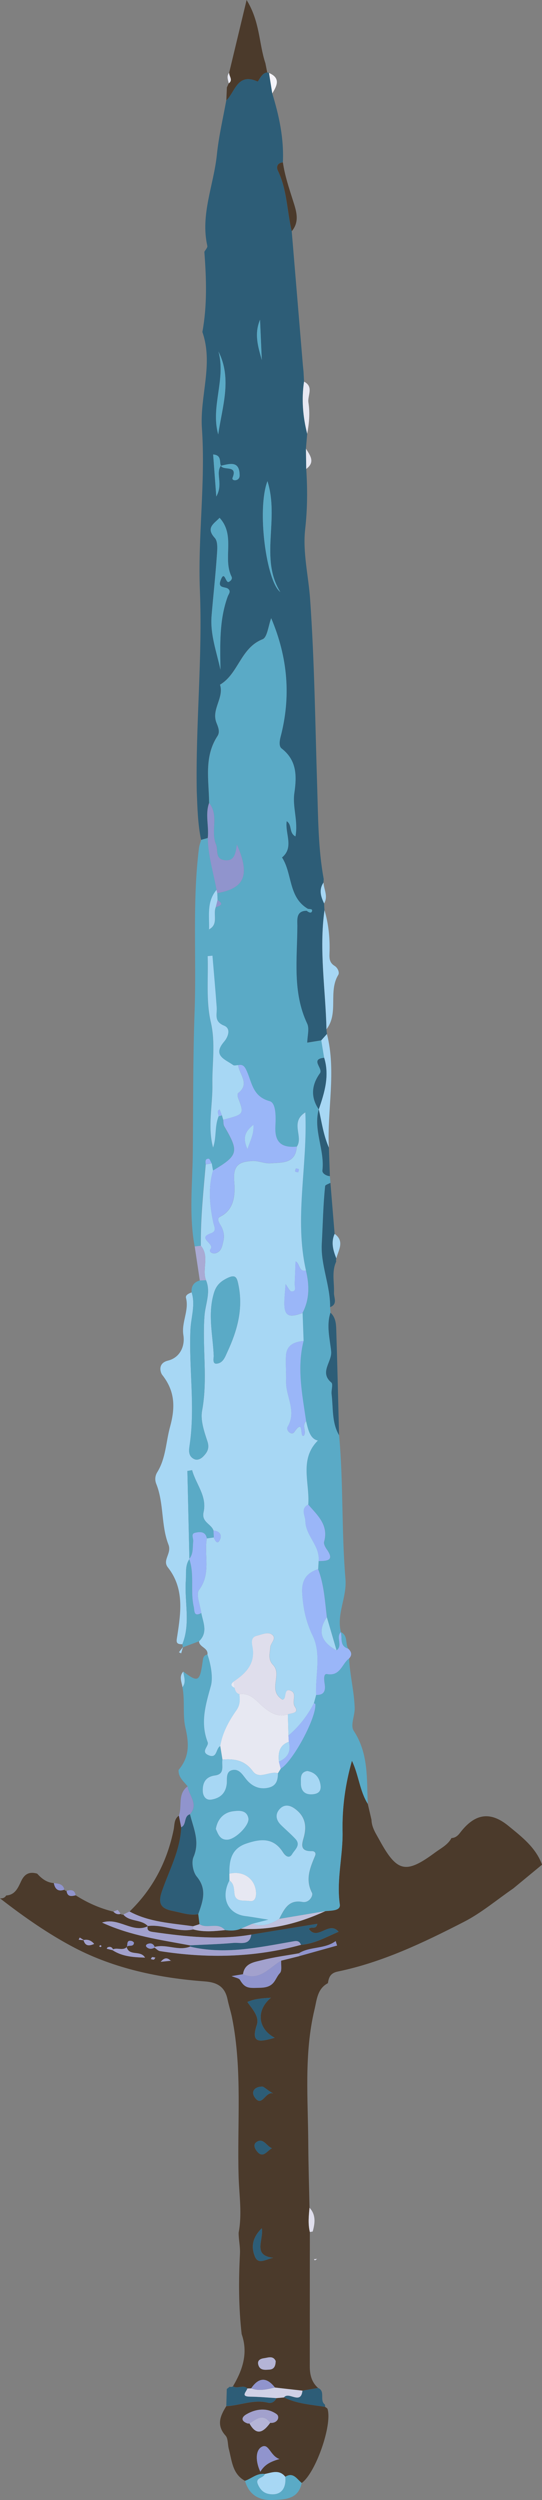 <?xml version="1.0" encoding="UTF-8"?>
<svg id="Layer_1" data-name="Layer 1" xmlns="http://www.w3.org/2000/svg" viewBox="0 0 177.43 816.98">
  <rect x="0" y="0" width="177.43" height="816.98" fill="#808080" stroke="none"/>
  <defs>
    <style>
      .cls-1 {
        fill: #4b3a2b;
      }

      .cls-1, .cls-2, .cls-3, .cls-4, .cls-5, .cls-6, .cls-7, .cls-8, .cls-9, .cls-10, .cls-11, .cls-12, .cls-13, .cls-14 {
        stroke-width: 0px;
      }

      .cls-2 {
        fill: #9ab6f8;
      }

      .cls-3 {
        fill: #b4b4d6;
      }

      .cls-4 {
        fill: #c0c1dd;
      }

      .cls-5 {
        fill: #a7d7f4;
      }

      .cls-6 {
        fill: #9094cd;
      }

      .cls-7 {
        fill: #a2a1cd;
      }

      .cls-8 {
        fill: #5aaac6;
      }

      .cls-9 {
        fill: #e7e8f2;
      }

      .cls-10 {
        fill: #dfdeec;
      }

      .cls-11 {
        fill: #a9aad4;
      }

      .cls-12 {
        fill: #d0d1e6;
      }

      .cls-13 {
        fill: #2d5d77;
      }

      .cls-14 {
        fill: #f5f4f9;
      }
    </style>
  </defs>
  <path class="cls-1" d="M86.87,20.6c.2,1.03.41,2.05.61,3.08-1.96.13-2.83,3.12-3.2,2.95-6.58-2.96-7.28,3.42-10.19,6.2.06-1.42.12-2.83.18-4.25.2-.44.4-.88.6-1.33,1.5-1.1.08-2.33.15-3.49,1.83-7.6,3.65-15.2,5.71-23.76,4.39,7.09,4.01,14.2,6.13,20.6Z"/>
  <path class="cls-9" d="M75.03,23.76c-.07,1.16,1.35,2.39-.15,3.49-.24-1.18-.8-2.37.15-3.49Z"/>
  <path class="cls-13" d="M74.09,32.82c2.91-2.78,3.61-9.16,10.19-6.2.38.17,1.25-2.81,3.2-2.95.2.03.39.09.57.17.36,2.23.71,4.45,1.07,6.68,2.27,7.35,3.86,14.8,3.48,22.55-1.83.16-2.25,1.45-1.62,2.75,3.02,6.25,2.94,13.19,4.52,19.75,1.21,14.55,2.42,29.1,3.64,43.65.07.74.15,1.48.22,2.22.06,1.09.11,2.17.17,3.26-.87,5.76-.39,11.43,1.03,17.05-.14,1.62-.27,3.24-.41,4.87.03,2.21.07,4.41.1,6.62.43,6.57.4,13.07-.35,19.69-.85,7.58,1.08,15.24,1.62,22.87,1.44,20.5,1.67,41.01,2.32,61.53.32,9.99.31,20.04,2.13,29.93-.02.38-.04.77-.07,1.15-1.57,2.32-.89,4.57.19,6.81.04.74.08,1.48.12,2.21-1.82,13.01.36,25.94.65,38.91.05.52.1,1.04.16,1.55-.62.69-1.23,1.38-1.85,2.07l-4.62.75c.03-2.22.76-4.58-.02-6.22-4.88-10.33-3.24-21.24-3.22-31.99,0-1.96-.49-4.88,3.07-4.9.55.46,1.44.96,1.71.22.36-.95-.8-.66-1.34-.86-6.45-3.76-5.03-11.5-8.46-16.78,4.01-3.32.94-7.8,1.54-11.86,1.91,1.28.65,3.77,2.86,4.98.94-5-1.03-9.59-.36-14.16.81-5.55.87-10.69-4.19-14.59-.87-.67-.68-2.41-.32-3.76,3.43-13.08,2.42-25.88-3.06-38.78-.93,2.43-1.26,6.27-2.83,6.88-7.19,2.81-7.88,11.29-13.92,14.84,1.39,4.29-2.9,8.03-1.17,12.43.51,1.3,1.27,2.94.35,4.34-4.51,6.86-2.8,14.46-2.75,21.87-1.35,3.77,0,7.65-.44,11.46-.73.2-1.45.4-2.18.61-1.08-5.22-1.2-10.53-1.41-15.83-.4-21.86,1.91-43.66,1.03-65.56-.71-17.68,1.88-35.39.66-53.1-.72-10.52,3.82-20.97.15-31.46,1.61-8.7,1.31-17.44.65-26.19.34-.65,1.09-1.39.97-1.93-2.32-10.29,2.12-19.92,3.13-29.86.6-5.88,2-11.81,3.07-17.71ZM72.29,152.21c-.5-1.3.3-3.46-2.52-3.7.32,4.32.62,8.32,1.03,13.74,2.37-4.25-.35-7.37,1.5-10.07.8,1.76,5.61-.42,3.83,3.93-.24.59.39.91.99.81.85-.13,1.32-.76,1.32-1.53,0-4.96-3.21-3.84-6.16-3.19ZM71.88,169.21c-1.8,1.92-4.63,3.23-1.56,6.59,1.1,1.21.79,3.98.65,6.01-.45,6.48-1.17,12.93-1.71,19.4-.51,6.11,1.63,11.78,2.9,17.65-.1-8.13-.45-16.17,2.37-23.92.3-.83,1.16-1.65.18-2.5-.93-.81-3.46-.07-2.55-2.65,1.36-3.85,1.66.94,2.75.36.82-.43,1.19-1.07.87-1.73-2.96-6.07,1.4-13.43-3.91-19.21ZM87.55,157.23c-3.56,9.42-.29,32.9,4.21,36.23-6.83-11.03-.23-23.66-4.21-36.23ZM71.44,141.98c1.28-9.04,4.62-18.11.07-27.13,2.52,9.06-2.65,18.06-.07,27.13ZM85.13,104.48c-1.99,4.68-.63,8.9.57,13.14-.19-4.38-.38-8.76-.57-13.14Z"/>
  <path class="cls-1" d="M78.12,729.61c1.17-6.05.19-12.14,0-18.18-.53-17.34,1.28-34.8-2.14-52.01-.4-2.02-1.06-3.98-1.48-6-.85-4.12-3.27-5.62-7.5-5.93-14.83-1.08-29.56-4.2-42.55-10.97-8.46-4.41-16.7-10.15-24.45-16.18.84.08,1.56-.15,2.03-.93,2.98-.17,3.92-2.63,4.92-4.73,1.15-2.44,2.79-3.1,5.21-2.41,1.48,1.62,3.14,2.94,5.45,3.09.39,1.94,1.39,2.91,3.46,2.16.17.26.41.39.73.38.25,2.01,1.58,1.8,2.97,1.45,3.83,2.45,7.92,4.27,12.35,5.34.67.71,1.45,1.04,2.42.71.22.27.49.35.82.23,2.11,2.5,5.91,1.45,8.08,3.82-5.08,2.44-9.58-3.03-15.02-1.18,9.38,4.31,19.11,5.64,28.72,7.43l.08.42c-3.85,1.51-7.73-.93-11.59.09-.4-1.04-1.18-1.32-2.17-1.01-.55.17-.94.64-.4,1.12.75.66,1.66.63,2.53.14.59.39,1.14,1.03,1.78,1.13,15.53,2.42,30.94,2.13,46.18-2.05,4.44-.35,8.19-2.52,12.28-4.27-3.13-3.75-6.82,3.12-9.71-.92.74-.99,2.38.43,2.75-1.68-7.34,1.2-14.46,2.36-21.58,3.52-10.73,1.85-21.39.68-32.03-.83-1.09-.15-2.29-.32-1.9-1.96,5.04-.67,9.82,2.22,14.9,1.1,3.45.94,6.93.59,10.41.23,1.76.2,3.51.24,5.19-.47,9.75.66,18.87-1.72,27.66-5.73,1.88-.2,5.03-.03,4.72-2.18-1.15-8.05,1.06-15.88.9-23.82-.16-7.85.91-15.52,3.07-23.13,2.23,4.64,2.51,9.8,5.19,14.09.4,1.73.81,3.46,1.21,5.18.06,2.54,1.48,4.56,2.62,6.65,5.76,10.52,8.6,11.15,18.21,4.05,1.91-1.41,4.16-2.49,5.36-4.73,1.24-.03,2.1-.79,2.77-1.67,4.55-5.97,9.54-7.48,15.87-2.3,4.44,3.63,8.93,7.05,11.01,12.67-3.14,2.59-6.28,5.19-9.43,7.78-5.38,3.69-10.44,8-16.2,10.94-13.19,6.76-26.6,13.18-41.26,16.21-2.42.5-2.92,1.89-3.22,3.8-3.48,1.82-3.63,5.46-4.38,8.59-3.47,14.52-2.12,29.29-2.04,44,.04,6.93.26,13.86.4,20.78-.25,2.65-.53,5.3.11,7.94,0,14.64-.02,29.27-.02,43.91,0,2.69.58,5.19,2.73,7.06-1.71.29-3.42.58-5.12.87-3-.34-6-.68-9.01-1.02-2.71-3.47-5.32-3.38-7.79.27l-1.23.03c-1.41-1.34-3.26.3-4.73-.7,3.16-5.32,5.04-10.84,2.85-17.05-1-8.72-1.01-17.49-.56-26.21.13-2.43-.44-4.62-.43-6.93ZM55.92,640.77c-1.01-1.01-2-1.25-3.31.32,1.35-.14,2.34-.24,3.34-.35.11.06.22.13.34.19l-.36-.16ZM27.36,634.04c.58,2.03,1.9,1.88,3.47,1.2-.94-1.11-2.06-1.56-3.43-1.27-.43-.27-.86-.53-1.29-.8l-.35.7c.54.06,1.07.12,1.61.18ZM36.88,637.3c3.2,2.07,6.78,2.29,10.61,2.41-1.5-2.55-5.21-.34-6.03-3.48.6-.84,2.23.17,2.4-1.34.02-.18-.45-.55-.74-.62-1.85-.42-1.23,1.2-1.61,1.99-1.33,1.27-3.06.1-4.5.73-.4-.75-1-.96-1.77-.63-.13.06-.19.3-.28.46.64.16,1.28.32,1.93.48ZM98.1,639.19c4.08-1.14,8.16-2.27,12.24-3.41l-.46-1.46c-3.65,2.68-8.29,1.67-12.04,3.98-4.04.73-8.14,1.24-12.1,2.26-2.54.65-5.7.97-6.19,4.59l-3.73.61c1.25.54,2.4.66,2.74,1.25,1.71,2.96,3.13,2.66,6.76,2.56,4.76-.14,4.59-3.02,6.3-4.78.75-.77.31-2.68.42-4.08,2.02-.5,4.03-1,6.05-1.5ZM89.93,665.92c-5.61-3-6.14-9.01-1.24-13.09-2.68.16-5.24.29-7.71,1.38,1.62,2.35,4.01,4.72,3.08,7.52-2.14,6.45,1.38,5.39,5.86,4.19ZM85.72,728.14c-3.21,3.14-3.47,6.18-2.34,9.11,1.15,2.99,3.55,1.04,6.03.57-6.82-.82-3.07-5.66-3.7-9.68ZM90.25,771.54c-.85-1.84-2.46-1.1-3.8-.92-1.1.15-2.29.62-1.9,2.12.51,1.94,2.18,1.7,3.63,1.61,1.66-.1,2.04-1.32,2.07-2.81ZM89.39,684.08c-1.38-.71-3.04-2.19-3.43-2.2-2.64-.08-4.16,1.77-2.21,3.96,2.16,2.42,3.18-2.43,5.64-1.75ZM89.03,702.01c-1.83-.66-2.79-3.59-5.1-1.99-1.03.72-.65,1.9.11,2.89,2.05,2.68,3.37-.1,4.99-.9ZM50.86,639.73c-.37-.07-.72-.21-1.03-.15-.19.04-.31.4-.47.62.33.07.68.22.99.17.19-.03.33-.39.51-.63ZM32.83,635.62c-.12.13-.25.25-.37.38.15.1.3.28.43.27.13-.01.25-.23.37-.35-.15-.1-.29-.2-.44-.29Z"/>
  <path class="cls-13" d="M76.26,779.81c1.46,1,3.32-.64,4.73.7-.32,1.09-2.34,2.64.88,2.68,2.88.03,5.75.3,8.63.47-.5,1.21-1.62,1.8-2.69,1.52-4.73-1.21-9.15.9-13.73,1.1.05-1.86.11-3.73.16-5.59.32-.25.63-.5.95-.75.38.13.74.08,1.08-.14Z"/>
  <path class="cls-13" d="M99.02,781.23c1.71-.29,3.42-.58,5.13-.87,2.5,1.07.32,4.07,2.21,5.4.05.26.08.51.07.78-4.56-.72-9.22-1-13.46-3.09,1.52-2.11,5.52,2.6,6.05-2.21Z"/>
  <path class="cls-10" d="M101.43,729.39c-.64-2.64-.36-5.29-.11-7.94,2.17,2.34,1.8,5.03,1.05,7.77-.31.05-.62.11-.94.17Z"/>
  <path class="cls-10" d="M102.75,738.26c.36-.03.71-.07,1.07-.11-.24.18-.48.37-.74.51-.03.01-.21-.26-.33-.41Z"/>
  <path class="cls-1" d="M92.96,783.44c4.24,2.09,8.9,2.38,13.46,3.09.28.23.72.41.81.7,1.61,5.21-3.93,20.97-8.47,24.17-1.58-1.23-2.71-3.66-5.37-2.03-1.94-2.45-4.36-1.4-6.71-.91-2.54-.35-4.32,1.5-6.48,2.24-4.24-2.32-4.28-6.76-5.36-10.67-.31-1.4-.17-3.2-1.01-4.12-3.08-3.42-1.71-6.46.24-9.61,4.58-.21,9-2.32,13.73-1.11,1.06.27,2.18-.32,2.69-1.52.82-.07,1.65-.15,2.47-.22ZM88.45,791.75c2.43.2,3.3-2,2.06-2.88-3.01-2.13-6.68-1.79-9.89.1-1.79,1.05-1.62,2.31.48,2.98.17.05.37,0,.55-.02,2.38,4.28,4.61,2.8,6.79-.19ZM85.22,807.73c1.37-2.27,3.2-3.28,6.27-4.16-3.07-1.01-3.47-5.35-5.88-3.95-2.01,1.17-1.97,4.77-.39,8.11Z"/>
  <path class="cls-8" d="M80.21,810.69c2.16-.74,3.94-2.59,6.48-2.24-.37,1.39-3.17,1.16-2.31,3.26.64,1.57,1.68,2.9,3.56,3.25,3.74.7,5.83-1.44,5.46-5.6,2.66-1.63,3.79.8,5.37,2.03-1.1,5.36-5.41,5.4-9.49,5.57-4.52.19-7.77-1.69-9.08-6.27Z"/>
  <path class="cls-1" d="M95.51,75.57c-1.58-6.56-1.5-13.49-4.52-19.75-.63-1.3-.21-2.59,1.62-2.75.61,4.28,1.99,8.33,3.29,12.44,1.03,3.25,2.34,6.82-.39,10.05Z"/>
  <path class="cls-14" d="M89.13,30.52c-.36-2.23-.71-4.45-1.07-6.68,3.86,1.66,2.64,4.14,1.07,6.68Z"/>
  <path class="cls-8" d="M63.73,407.32c-1.91-10.21-.71-20.49-.61-30.74.16-15.28.02-30.58.58-45.85.66-17.88-.79-35.81,1.44-53.64.11-.89.47-1.75.71-2.62.72-.2,1.45-.4,2.18-.61.12,5.79,1.85,11.31,2.88,16.94-3.29,3.85-2.33,8.5-2.45,12.95-.06.14-.13.27-.19.41.05-.14.11-.29.16-.43,3.22-1.67,1.23-4.92,2.23-7.27,1.46-.47,2.77-.97.57-2.33-.03-.76-.05-1.52-.08-2.28,8.88-1.54,10.85-5.8,6.41-15.88-.45,2.95-.78,5.45-3.85,5.14-3.44-.34-2.2-3.34-2.99-5.19-1.85-4.33,1.08-9.44-2.25-13.52-.06-7.41-1.76-15.01,2.75-21.87.92-1.4.16-3.04-.35-4.34-1.73-4.4,2.55-8.14,1.17-12.43,6.04-3.55,6.73-12.04,13.92-14.84,1.58-.62,1.9-4.45,2.83-6.88,5.47,12.9,6.49,25.7,3.06,38.78-.36,1.36-.55,3.09.32,3.76,5.06,3.9,5,9.04,4.19,14.59-.67,4.57,1.31,9.16.36,14.16-2.22-1.22-.96-3.7-2.86-4.98-.61,4.07,2.47,8.55-1.54,11.86,3.44,5.28,2.02,13.01,8.46,16.78-.12.21-.25.42-.37.63-3.56.02-3.07,2.94-3.07,4.9-.02,10.75-1.66,21.66,3.22,31.99.78,1.65.05,4.01.02,6.22,1.67-.27,3.14-.51,4.62-.75.31,1.9.63,3.79.94,5.69-4.78.46-.24,3.48-1.39,5.06-2.74,3.79-3.12,7.78-.39,11.81v-.07c-1.89,6.79,1.99,13.26,1.19,20.03-.11.93,1.21,1.77,2.44,1.87.06.73.13,1.46.19,2.18-.6.35-1.68.65-1.73,1.06-.66,6.26-.75,12.58-1.1,18.86-.38,6.91,2.81,13.64,2.73,20.69.04.6.07,1.21.11,1.81-1.38,4.21-.19,8.55.23,12.63.35,3.43-3.96,6.82.06,10.2.64.53-.06,2.52.09,3.8.55,4.52,0,9.24,2.44,13.42,1.43,15.63.76,31.35,2.08,46.95.51,6.07-3,11.45-1.48,17.38-1.78,1.68.74,4.38-1.42,5.97-1.06-3.62-2.12-7.24-3.18-10.86-.64-5.28-.9-10.64-2.86-15.68.05-.88.1-1.75.15-2.63,2.59-.1,5.4,0,2.69-3.86-.49-.7-1.06-1.76-.87-2.45,1.56-5.52-2.2-8.68-5.21-12.19.53-6.99-3.05-14.77,3.14-20.91-2.57-.58-3.17-3.49-3.85-6.35-1.27-8.7-3.05-17.38-.83-26.19-.11-3.05-.22-6.1-.33-9.16,2.36-4.47,2.28-9.13,1.12-13.88-3.9-17.04.57-34.21-.22-51.67-5.15,3.24-.52,7.91-2.79,11.21-4.78.44-7.26-1.2-7.01-6.55.14-2.86.32-7.69-1.88-8.3-5.54-1.52-5.77-5.96-7.45-9.76-.55-1.25-1.12-2.42-2.83-2.02-.56.01-1.29.27-1.66,0-2.61-1.89-6.93-3.06-2.95-7.7,1.17-1.37,2.4-4.22-.05-5.2-3.4-1.37-2.24-3.71-2.4-5.97-.4-5.64-.92-11.26-1.39-16.89-.52.05-1.05.1-1.57.15.24,7.19-.59,14.63,1.02,21.5,1.62,6.94.41,13.61.53,20.35.13,6.88-1.65,13.79.22,20.7,1.18-3.35.46-6.95,1.82-10.21.36-.11.72-.21,1.08-.32.14.47.28.94.41,1.42.11.73,0,1.59.35,2.18,4.9,8.33,4.62,9.5-3.7,14.45-.14-.78-.28-1.56-.41-2.34-.33-.54-.64-1.52-.99-1.53-1.25-.04-1.05,1-.98,1.84-.76,8.85-1.7,17.7-1.6,26.6-.67.08-1.33.15-2,.23Z"/>
  <path class="cls-8" d="M71.88,169.21c5.31,5.78.95,13.14,3.91,19.21.32.66-.06,1.29-.87,1.73-1.09.58-1.39-4.21-2.75-.36-.91,2.57,1.62,1.83,2.55,2.65.98.86.12,1.67-.18,2.5-2.82,7.75-2.47,15.79-2.37,23.92-1.26-5.87-3.41-11.54-2.9-17.65.54-6.47,1.26-12.93,1.71-19.4.14-2.03.45-4.8-.65-6.01-3.07-3.36-.25-4.67,1.56-6.59Z"/>
  <path class="cls-6" d="M68.46,262.4c3.33,4.08.4,9.19,2.25,13.52.79,1.85-.45,4.85,2.99,5.19,3.07.3,3.4-2.2,3.85-5.14,4.44,10.08,2.47,14.34-6.41,15.88-.11-.34-.19-.69-.24-1.04-1.04-5.63-2.77-11.15-2.88-16.94.45-3.81-.91-7.69.44-11.46Z"/>
  <path class="cls-5" d="M106.23,297.43c1.28,4.33,1.76,8.79,1.66,13.27-.04,1.95-.36,3.71,1.64,4.93,1.05.64,1.68,2.18,1.21,2.94-3.37,5.51.24,12.48-3.86,17.77-.29-12.97-2.47-25.91-.65-38.91Z"/>
  <path class="cls-8" d="M87.55,157.23c3.98,12.57-2.62,25.2,4.21,36.23-4.5-3.32-7.76-26.81-4.21-36.23Z"/>
  <path class="cls-5" d="M107.03,337.9c3.14,12.33,0,24.77.63,37.15-1.76-4.02-2.38-8.35-3.31-12.59,0,0-.01.07-.01.07,1.9-5.49,3.57-10.99,1.77-16.87-.31-1.9-.63-3.79-.94-5.69.62-.69,1.23-1.38,1.85-2.07Z"/>
  <path class="cls-8" d="M71.44,141.98c-2.57-9.07,2.59-18.07.07-27.13,4.55,9.02,1.21,18.09-.07,27.13Z"/>
  <path class="cls-9" d="M99.53,124.71c3.3,1.69,1.07,4.56,1.44,6.86.54,3.41.23,6.81-.41,10.19-1.42-5.62-1.89-11.29-1.03-17.05Z"/>
  <path class="cls-8" d="M72.31,152.18c-1.85,2.7.86,5.82-1.5,10.07-.41-5.42-.71-9.42-1.03-13.74,2.82.23,2.02,2.4,2.52,3.7v-.02Z"/>
  <path class="cls-8" d="M85.13,104.48c.19,4.38.38,8.76.57,13.14-1.2-4.24-2.56-8.46-.57-13.14Z"/>
  <path class="cls-8" d="M72.29,152.21c2.95-.66,6.15-1.78,6.16,3.19,0,.77-.46,1.4-1.32,1.53-.61.09-1.23-.22-.99-.81,1.78-4.35-3.04-2.17-3.83-3.93,0,0-.01.02-.01.02Z"/>
  <path class="cls-9" d="M100.15,146.62c1.37,2.19,3.14,4.36.1,6.62-.03-2.21-.07-4.41-.1-6.62Z"/>
  <path class="cls-5" d="M105.91,288.41c.1,2.27,1.59,4.5.19,6.81-1.08-2.24-1.77-4.5-.19-6.81Z"/>
  <path class="cls-8" d="M100.77,296.98c.54.19,1.69-.09,1.34.86-.28.74-1.17.23-1.71-.22.13-.21.25-.42.37-.63Z"/>
  <path class="cls-8" d="M58.43,578.43c3.59-4.22,3.52-8.51,2.25-13.95-.94-4.01-.1-8.75-.95-13.14,1.28-1.64.47-3.38.27-5.1,4.8,3.62,5.41,3.36,6.31-3.07.17-1.22.19-2.22,1.6-2.51,1.19,3.35,1.85,7.68,1.13,10.25-1.75,6.25-3.52,12.04-1.05,18.41.5,1.3-2.46,3.06.26,4.25,2.91,1.27,2.35-2.25,3.85-2.97.24,1.47.48,2.94.72,4.41-.34,1.96.94,4.72-2.46,5.18-3.02.41-4.06,2.37-3.98,5.08.05,1.66,1.01,3.09,2.79,2.8,2.75-.45,4.65-1.89,5.05-5.08.2-1.61-.47-4.21,2.05-4.61,2.04-.32,3.09,1.5,4.3,3.01,1.81,2.26,4.29,3.51,7.39,2.77,2.54-.6,3.02-2.49,3.02-4.7.3-.49.6-.99.91-1.48,4.03-2.4,11.74-16.73,11.34-21.13,0-.1-.31-.17-.48-.26.25-.91.49-1.82.74-2.73,2.51.1,3.16-1.23,2.82-3.5-.18-1.21-.49-3.53.74-3.31,4.43.78,4.86-3.4,7.23-5.09.25,5.41,1.65,10.67,1.83,16.15.08,2.63-1.53,5.65-.28,7.54,4.87,7.42,4.19,15.68,4.57,23.83-2.68-4.29-2.96-9.45-5.19-14.09-2.17,7.61-3.23,15.27-3.07,23.13.16,7.94-2.05,15.77-.9,23.82.31,2.15-2.84,1.98-4.72,2.18-5.03.84-10.05,1.68-15.07,2.52,1.62-3.08,3.04-6.37,7.59-5.52,2.26.42,3.59-2.12,3.15-2.95-2.32-4.43-.63-8.24,1.02-12.19.37-.89-.22-1.48-1.08-1.46-4.48.13-2.99-2.97-2.51-5.03.89-3.74,0-6.61-3.08-8.85-1.75-1.27-3.58-1.45-5.03.22-1.43,1.65-1.1,3.49.42,5.02,1.58,1.59,3.3,3.03,4.83,4.66,1.87,2.01-.24,3.53-1.06,4.93-.99,1.68-2.28.61-3.03-.58-3.11-4.89-7.39-4.42-12.04-2.83-4.85,1.66-5.57,5.5-5.5,9.84,0,.73,0,1.46.01,2.19-2.96,5.65-.56,10.94,5.24,11.66,2.18.27,4.34.67,7.51,1.17-2.42.62-3.84.98-5.25,1.34-1.26.53-2.52,1.07-3.77,1.6-1.68.71-3.43.67-5.19.47-2.3-2.77-5.83-.25-8.37-1.95-.13-1.08-.27-2.16-.4-3.25,1.48-4.15,3.01-8.1-.49-12.29-1.23-1.48-1.81-4.68-1.06-6.39,2.18-5.05-.03-9.39-1.15-13.97,2.95-3.31-.35-6.09-.77-9.11-1.27-1.62-3.08-2.94-2.98-5.33ZM70.66,597.65c.77,1.79,1.39,3.61,3.76,3.52,2.67-.1,7.34-4.78,6.89-7.02-.57-2.83-3.32-2.47-4.91-2.28-3.11.37-5.18,2.52-5.74,5.77ZM100.62,578.73c-2.5.41-2.09,2.5-2.12,3.96-.05,2.3,1.09,3.85,3.75,3.66,2.07-.15,3.02-1.08,2.64-3.25-.44-2.5-1.87-3.92-4.27-4.37Z"/>
  <path class="cls-13" d="M62.21,636.12s-.08-.42-.08-.42c4.8-.24,9.6-.36,14.38-.79,2.14-.19,5.2,1.01,5.76-2.72,7.12-1.16,14.24-2.32,21.58-3.52-.37,2.11-2.01.69-2.75,1.68,2.9,4.03,6.58-2.83,9.71.92-4.08,1.75-7.83,3.91-12.28,4.27-.67-1.61-1.7-1.28-3.17-1.02-10.98,1.93-21.96,4.28-33.16,1.6Z"/>
  <path class="cls-7" d="M82.27,632.19c-.56,3.73-3.62,2.53-5.76,2.72-4.78.43-9.59.54-14.38.79-9.61-1.79-19.33-3.12-28.72-7.43,5.44-1.86,9.95,3.61,15.02,1.18,0,0-.08-.05-.08-.05-.4,1.64.81,1.81,1.9,1.96,10.64,1.51,21.3,2.69,32.03.83Z"/>
  <path class="cls-7" d="M62.21,636.12c11.2,2.68,22.18.32,33.16-1.6,1.47-.26,2.5-.59,3.17,1.02-15.23,4.18-30.65,4.48-46.17,2.05-.64-.1-1.19-.74-1.78-1.13,0,0,.04-.24.04-.24,3.85-1.03,7.74,1.42,11.59-.09Z"/>
  <path class="cls-6" d="M92.05,640.7c-.1,1.39.33,3.3-.42,4.08-1.71,1.77-1.54,4.65-6.3,4.78-3.63.1-5.05.4-6.76-2.56-.34-.59-1.49-.7-2.74-1.25,1.55-.25,2.64-.43,3.73-.61,5.52,2.33,8.61-2.18,12.5-4.45Z"/>
  <path class="cls-12" d="M92.96,783.44c-.82.07-1.64.15-2.47.22-2.88-.17-5.75-.44-8.63-.47-3.22-.04-1.19-1.59-.88-2.68.41-.01.82-.02,1.23-.03,2.63.98,5.21.3,7.79-.27,3,.34,6.01.68,9.01,1.02-.53,4.81-4.54.1-6.05,2.21Z"/>
  <path class="cls-7" d="M92.05,640.7c-3.89,2.27-6.98,6.77-12.5,4.45.49-3.62,3.65-3.95,6.19-4.59,3.97-1.01,8.06-1.53,12.1-2.25.03.31.12.61.25.9-2.02.5-4.03,1-6.05,1.5Z"/>
  <path class="cls-13" d="M89.93,665.92c-4.49,1.2-8,2.26-5.86-4.19.93-2.8-1.46-5.17-3.08-7.52,2.46-1.09,5.03-1.22,7.71-1.38-4.9,4.07-4.37,10.08,1.24,13.09Z"/>
  <path class="cls-4" d="M78.84,630.26c1.26-.53,2.52-1.07,3.77-1.6,3.24,1.13,6.09.11,8.81-1.61,5.02-.84,10.05-1.68,15.07-2.52-8.78,4.01-17.91,6.38-27.66,5.73Z"/>
  <path class="cls-7" d="M40.35,625.63c.69-.33,1.37-.66,2.06-.99,6.49,3.5,13.72,3.8,20.78,4.82.05.34.06.69.05,1.04-5.07,1.12-9.85-1.77-14.9-1.1,0,0,.08.05.09.05-2.17-2.37-5.97-1.32-8.08-3.82Z"/>
  <path class="cls-13" d="M85.72,728.14c.63,4.02-3.13,8.86,3.7,9.68-2.48.47-4.88,2.42-6.03-.57-1.13-2.93-.87-5.97,2.34-9.11Z"/>
  <path class="cls-3" d="M90.25,771.54c-.04,1.48-.42,2.71-2.07,2.81-1.44.09-3.12.33-3.63-1.61-.39-1.5.8-1.97,1.9-2.12,1.34-.18,2.95-.92,3.8.92Z"/>
  <path class="cls-6" d="M90.01,780.21c-2.58.57-5.16,1.25-7.79.27,2.47-3.65,5.08-3.74,7.79-.27Z"/>
  <path class="cls-6" d="M98.1,639.19c-.13-.29-.22-.58-.25-.9,3.75-2.3,8.39-1.29,12.04-3.98l.46,1.46c-4.08,1.14-8.16,2.27-12.24,3.41Z"/>
  <path class="cls-13" d="M89.39,684.08c-2.46-.67-3.48,4.17-5.64,1.75-1.95-2.19-.43-4.03,2.21-3.96.39.01,2.06,1.49,3.43,2.2Z"/>
  <path class="cls-13" d="M89.03,702.01c-1.62.8-2.94,3.59-4.99.9-.76-.99-1.14-2.17-.11-2.89,2.3-1.6,3.26,1.33,5.1,1.99Z"/>
  <path class="cls-7" d="M41.45,636.24c.83,3.14,4.53.93,6.03,3.48-3.84-.12-7.41-.34-10.61-2.41l.13-.3c1.44-.63,3.17.54,4.5-.73l-.05-.04Z"/>
  <path class="cls-3" d="M63.24,630.5c.01-.35,0-.69-.05-1.04.7-.23,1.39-.46,2.09-.68,2.55,1.7,6.07-.82,8.37,1.95-3.48.37-6.96.71-10.41-.23Z"/>
  <path class="cls-6" d="M17.61,615.36c1.49.19,3.06.23,3.46,2.16-2.08.75-3.07-.22-3.46-2.16Z"/>
  <path class="cls-6" d="M21.79,617.9c1.42-.39,2.67-.42,2.98,1.45-1.4.35-2.73.55-2.98-1.45Z"/>
  <path class="cls-6" d="M50.62,636.22s-.04.25-.04.24c-.87.49-1.78.52-2.53-.14-.54-.48-.16-.95.4-1.12.99-.3,1.77-.02,2.17,1.01Z"/>
  <path class="cls-6" d="M41.5,636.28c.38-.8-.23-2.42,1.61-1.99.29.07.76.44.74.62-.17,1.51-1.8.5-2.4,1.34,0,0,.05.04.05.04Z"/>
  <path class="cls-7" d="M27.4,633.97c1.38-.28,2.49.16,3.43,1.27-1.57.68-2.9.83-3.47-1.2l.04-.07Z"/>
  <path class="cls-7" d="M55.95,640.74c-.99.1-1.99.21-3.34.35,1.31-1.57,2.31-1.33,3.31-.32,0,0,.03-.03.03-.03Z"/>
  <path class="cls-7" d="M38.52,624.13c.34.42.68.85,1.02,1.27-.97.33-1.76,0-2.43-.71.47-.19.94-.38,1.41-.57Z"/>
  <path class="cls-7" d="M27.36,634.04c-.54-.06-1.07-.12-1.61-.18.12-.23.23-.46.35-.7.43.27.86.53,1.29.8,0,0-.04.07-.04.07Z"/>
  <path class="cls-7" d="M50.86,639.73c-.18.24-.32.6-.51.63-.31.06-.66-.1-.99-.17.15-.22.28-.58.47-.62.31-.06.65.08,1.03.15Z"/>
  <path class="cls-7" d="M36.88,637.3c-.64-.16-1.28-.32-1.93-.48.09-.16.15-.4.28-.46.77-.33,1.38-.12,1.77.63,0,0-.13.3-.13.3Z"/>
  <path class="cls-7" d="M55.92,640.77l.36.16c-.11-.06-.22-.13-.34-.19,0,0-.03.03-.03.03Z"/>
  <path class="cls-7" d="M32.83,635.62c.15.1.29.2.44.29-.12.13-.24.34-.37.35-.13.01-.29-.17-.43-.27.12-.13.25-.25.37-.38Z"/>
  <path class="cls-5" d="M93.4,809.37c.37,4.16-1.72,6.3-5.46,5.6-1.87-.35-2.92-1.68-3.56-3.25-.86-2.11,1.94-1.87,2.31-3.26,2.34-.48,4.76-1.54,6.71.91Z"/>
  <path class="cls-7" d="M81.66,791.94c-.19,0-.39.07-.55.02-2.1-.68-2.27-1.93-.48-2.98,3.21-1.89,6.88-2.23,9.89-.1,1.24.87.36,3.08-2.06,2.88-2.35-3.22-4.56-1.16-6.79.18Z"/>
  <path class="cls-6" d="M85.22,807.73c-1.58-3.34-1.62-6.94.39-8.11,2.4-1.4,2.81,2.94,5.88,3.95-3.07.87-4.91,1.89-6.27,4.16Z"/>
  <path class="cls-3" d="M81.66,791.94c2.23-1.35,4.44-3.41,6.79-.18-2.18,2.98-4.41,4.46-6.79.18Z"/>
  <path class="cls-5" d="M72.1,570.6c-1.5.73-.94,4.24-3.85,2.97-2.72-1.19.25-2.95-.26-4.25-2.47-6.37-.7-12.16,1.05-18.41.72-2.57.06-6.9-1.13-10.25.29-2.22-2.68-2.35-2.77-4.32,3-2.85,1.38-6.08.75-9.22-.32-2.57-1.85-6.06-.73-7.55,4.02-5.37,1.59-11.3,2.55-16.85.76-.1,1.52-.21,2.28-.31.31.86,1.01,2.25,1.72,1.23,1.09-1.58.61-3.26-1.82-3.47-.7-2.19-4-2.73-3.25-6.02,1.2-5.25-2.51-9.13-3.75-13.72-.51.09-1.03.17-1.54.26.22,9.6.44,19.19.66,28.79-1.48,2.14-.99,4.57-1.17,6.94-.51,6.96,1.62,14.06-1.14,20.89-2.33.05-1.94-.97-1.65-2.84,1.17-7.68,2.29-15.45-3.1-22.28-1.9-2.41,1.34-4.51.2-7.43-2.46-6.28-1.43-13.45-4-19.86-.49-1.22-.42-2.61.33-3.81,2.83-4.57,2.83-9.89,4.19-14.82,1.77-6.45,1.61-11.71-2.58-17-.52-.66-1.65-3.77,1.92-4.65,3.85-.95,5.62-4.64,5.02-8.33-.68-4.22,1.92-8,.86-12.15-.25-.96.95-1.48,1.85-1.81,1.3,4.11-.21,8.15-.39,12.22-.54,12.42,1.55,24.84-.2,37.25-.25,1.81-.75,3.87,1.34,4.97,1.06.56,2.25,0,3.06-.84,1.33-1.37,2.1-2.68,1.34-4.95-1.06-3.2-2.31-6.85-1.73-9.98,1.92-10.35,0-20.72.79-31.08.28-3.75,2.14-7.67.49-11.56-1.38-3.63,1.24-7.86-1.69-11.26-.1-8.91.84-17.75,1.6-26.6.66-.1,1.31-.2,1.97-.31.14.78.28,1.56.41,2.34-1.61,5.63-1.1,11.3.08,16.89.32,1.53,1.28,2.91-.83,3.63-4.6,1.58,1.47,3.3-.09,5.18-.67.81.66,1.6,1.68,1.31,1.97-.56,2.19-2.41,2.56-4.02.44-1.9,0-3.7-1.05-5.37-.49-.79-1.1-2.01-.13-2.48,5.21-2.52,5-8.06,4.71-11.85-.41-5.42,2.09-6.17,5.85-6.44,2-.14,4.09.92,6.09.76,3.68-.29,8.16.22,8.56-5.42,2.28-3.3-2.36-7.97,2.79-11.21.79,17.46-3.68,34.64.22,51.67-2.43.56-1.94-2.32-3.41-2.98-.1,2.49-.19,4.89-.28,7.3-.04,1,.67,2.56-1.01,2.53-.66-.01-1.3-1.52-1.98-2.4-.14,1.91-.33,3.73-.39,5.56-.16,4.77,1.22,5.65,5.96,3.87.11,3.05.22,6.1.33,9.15-3.05.27-5.57,1.32-5.77,4.84-.15,2.77.12,5.56.04,8.34-.14,4.94,3.57,9.69.51,14.86-.7,1.18,1.29,3,2.18,1.71,3.37-4.87,1.58,2.22,3.15,1.15.87-1.42-.75-3.32.71-4.71.68,2.86,1.28,5.77,3.85,6.35-6.19,6.14-2.62,13.92-3.14,20.9-2.66,1.41-.97,3.6-.94,5.46.08,4.78,4.86,8.02,4.33,13.03-.05.88-.1,1.75-.15,2.63-3.86,1.24-5.48,3.65-5.22,7.91.3,4.92,1.23,9.32,3.46,13.91,2.87,5.93.79,12.81,1.1,19.27-.25.91-.49,1.82-.74,2.73-2.1,4.05-4.83,7.61-8.33,10.56-.07-2.32-.13-4.63-.2-6.95,1.26-.43,3.82-.32,2.34-2.47-1.23-1.79,1.02-4.47-1.59-5.33-2.22-.73-.94,3.18-2.57,2.97-4.87-3.13.12-8.11-3-11.31-1.73-1.78-1.03-3.79-.89-5.81.1-1.41,2.17-2.83.61-4.05-1.37-1.06-3.26-.07-4.88.28-2.05.45-1.88,2.07-1.58,3.58,1.07,5.51-2.1,8.69-6.15,11.42-1.11.88-.89,1.55.33,2.06.17.95.52,1.77,1.55,2.08.16,1.83.32,3.41-.97,5.24-2.47,3.51-4.6,7.34-5.31,11.73ZM69.97,443.24c-.13,1.1-.26,2.45.88,2.38,2.19-.13,2.84-2.24,3.6-3.86,3.18-6.85,5.18-13.88,3.66-21.61-.52-2.64-.88-3.9-3.8-2.44-2.13,1.06-3.51,2.32-4.25,4.75-2.15,7.02-.33,13.97-.08,20.78ZM96.86,381.82c-.08.34-.32.77-.2.99.12.21.62.2.96.28.08-.34.33-.77.2-.98-.12-.21-.62-.2-.96-.29Z"/>
  <path class="cls-8" d="M67.43,418.35c1.65,3.89-.21,7.81-.49,11.56-.78,10.35,1.13,20.73-.79,31.08-.58,3.13.66,6.79,1.73,9.98.76,2.28-.01,3.59-1.34,4.95-.81.83-2,1.4-3.06.84-2.09-1.1-1.59-3.16-1.34-4.97,1.74-12.41-.34-24.83.2-37.25.18-4.07,1.69-8.11.39-12.22-.18-2.03.71-3.32,2.67-3.88.67-.03,1.35-.07,2.02-.1Z"/>
  <path class="cls-8" d="M65.89,527.13c.63,3.15,2.24,6.37-.75,9.22-1.75.65-3.5,1.31-5.26,1.96l-.03-.03c-.03-.33-.09-.65-.16-.98,2.76-6.83.63-13.93,1.14-20.89.17-2.37-.31-4.8,1.17-6.94,0,0-.05-.03-.05-.03,1.77,5.08.28,10.47,1.47,15.6.31,1.33-.09,3.45,2.47,2.09Z"/>
  <path class="cls-11" d="M67.43,418.35c-.67.03-1.35.07-2.02.1-.56-3.71-1.12-7.42-1.67-11.13.67-.08,1.34-.15,2-.23,2.93,3.4.32,7.63,1.69,11.26Z"/>
  <path class="cls-5" d="M60,546.25c.2,1.71,1.01,3.46-.27,5.1-.25-1.71-1.23-3.47.27-5.1Z"/>
  <path class="cls-5" d="M59.88,538.31c-.19.66-.38,1.32-.57,1.98-.25-.12-.5-.23-.74-.35.43-.55.85-1.11,1.28-1.66,0,0,.03.03.03.03Z"/>
  <path class="cls-2" d="M97.15,374.7c-.4,5.65-4.88,5.13-8.56,5.42-2,.16-4.09-.9-6.09-.76-3.76.27-6.26,1.02-5.85,6.44.28,3.79.49,9.33-4.71,11.85-.97.47-.36,1.69.13,2.48,1.04,1.67,1.48,3.47,1.05,5.37-.37,1.61-.59,3.47-2.56,4.02-1.03.29-2.35-.5-1.68-1.31,1.56-1.88-4.51-3.6.09-5.18,2.11-.72,1.15-2.1.83-3.63-1.18-5.6-1.69-11.26-.08-16.89,8.32-4.94,8.6-6.12,3.7-14.45-.35-.59-.25-1.44-.35-2.18,6.92-1.78,6.93-1.81,4.88-7.12-.18-.47-.26-1.36,0-1.56,4.01-3.06.34-6.1.04-9.14,1.71-.39,2.27.77,2.83,2.02,1.69,3.8,1.92,8.25,7.45,9.76,2.2.6,2.02,5.44,1.88,8.3-.26,5.35,2.22,6.99,7.01,6.55ZM81.02,375.54c.96-3.08,2.15-4.93,1.93-7.99-2.72,2.23-3.6,4.17-1.93,7.99Z"/>
  <path class="cls-5" d="M77.98,348.07c.3,3.03,3.97,6.08-.04,9.14-.26.19-.17,1.09,0,1.56,2.05,5.31,2.04,5.35-4.88,7.12-.14-.47-.27-.94-.41-1.41-.26-.65-.51-1.3-.77-1.95-1.1.61-.27,1.5-.31,2.26-1.36,3.26-.64,6.86-1.82,10.21-1.86-6.91-.09-13.82-.22-20.7-.12-6.74,1.09-13.41-.53-20.35-1.6-6.87-.78-14.31-1.02-21.5.52-.05,1.05-.1,1.57-.15.47,5.63.98,11.26,1.39,16.89.16,2.26-1,4.6,2.4,5.97,2.45.99,1.22,3.84.05,5.2-3.98,4.64.33,5.81,2.95,7.7.36.26,1.1,0,1.66,0Z"/>
  <path class="cls-2" d="M103.48,553.86c-.31-6.46,1.77-13.34-1.1-19.27-2.23-4.59-3.15-8.99-3.46-13.91-.26-4.26,1.36-6.67,5.22-7.91,1.95,5.04,2.21,10.4,2.86,15.68-3.35,4.91-1.5,8.3,3.18,10.86,2.16-1.59-.36-4.29,1.42-5.97,0,0-.02,0-.02,0,.54,1.91-.51,4.53,2.39,5.4,1.07.99,1.42,2.04.3,3.23-2.36,1.69-2.8,5.87-7.23,5.09-1.23-.22-.93,2.1-.74,3.31.34,2.27-.31,3.6-2.82,3.5Z"/>
  <path class="cls-2" d="M100.2,464.39c-1.47,1.39.15,3.28-.71,4.71-1.57,1.07.22-6.02-3.15-1.15-.89,1.28-2.88-.53-2.18-1.71,3.06-5.17-.65-9.92-.51-14.86.08-2.78-.2-5.57-.04-8.34.2-3.53,2.71-4.57,5.77-4.84-2.22,8.81-.44,17.49.83,26.19Z"/>
  <path class="cls-13" d="M110.07,412.25c-1.55,3.3-.6,6.76-.74,10.16-.07,1.64,1.31,3.75-1.26,4.74.08-7.06-3.11-13.79-2.73-20.7.35-6.28.44-12.59,1.1-18.86.04-.41,1.13-.71,1.73-1.06.46,5.56.92,11.11,1.37,16.67-1.25,2.77-.48,5.41.55,8.02-.09.34-.1.69-.03,1.03Z"/>
  <path class="cls-2" d="M99.04,429.05c-4.74,1.78-6.12.9-5.96-3.87.06-1.83.25-3.65.39-5.56.69.88,1.32,2.39,1.98,2.4,1.68.03.97-1.53,1.01-2.53.09-2.4.19-4.81.28-7.3,1.47.66.98,3.54,3.41,2.98,1.16,4.75,1.23,9.41-1.12,13.88Z"/>
  <path class="cls-13" d="M108.18,428.96c1.7,1.52,1.84,3.63,1.9,5.65.36,11.47.62,22.93.92,34.4-2.43-4.18-1.89-8.9-2.44-13.42-.16-1.28.55-3.27-.09-3.8-4.02-3.37.29-6.77-.06-10.2-.42-4.07-1.61-8.42-.23-12.63Z"/>
  <path class="cls-2" d="M104.29,510.14c.54-5-4.24-8.25-4.33-13.03-.03-1.87-1.72-4.06.94-5.46,3,3.51,6.76,6.66,5.2,12.19-.19.69.38,1.75.87,2.45,2.72,3.85-.1,3.76-2.69,3.86Z"/>
  <path class="cls-13" d="M104.36,362.46c.93,4.24,1.54,8.57,3.31,12.59.11,3.1.21,6.2.32,9.3-1.23-.1-2.55-.93-2.44-1.86.8-6.76-3.08-13.23-1.18-20.03Z"/>
  <path class="cls-13" d="M106.12,345.66c1.8,5.87.13,11.38-1.77,16.87-2.73-4.03-2.35-8.02.39-11.81,1.15-1.59-3.39-4.6,1.39-5.06Z"/>
  <path class="cls-5" d="M110.18,539.32c-4.68-2.56-6.54-5.95-3.18-10.86,1.06,3.62,2.12,7.24,3.18,10.86Z"/>
  <path class="cls-5" d="M70.9,290.8c.05.35.13.7.24,1.04.03.76.05,1.52.08,2.28-.19.78-.38,1.56-.58,2.33-.99,2.35.99,5.6-2.23,7.27l.03.02c.12-4.45-.83-9.1,2.45-12.95Z"/>
  <path class="cls-6" d="M70.64,296.45c.19-.78.39-1.56.58-2.33,2.2,1.37.88,1.87-.58,2.33Z"/>
  <path class="cls-2" d="M69.3,380.18c-.66.1-1.31.21-1.97.31-.07-.85-.27-1.88.98-1.84.35.01.66,1,.99,1.53Z"/>
  <path class="cls-2" d="M71.57,364.79c.04-.76-.79-1.65.31-2.26.26.65.51,1.3.77,1.95-.36.1-.72.21-1.08.31Z"/>
  <path class="cls-5" d="M68.42,303.72c-.05.14-.11.29-.16.43.06-.14.13-.27.19-.41,0,0-.03-.02-.03-.02Z"/>
  <path class="cls-5" d="M110.1,411.22c-1.03-2.61-1.81-5.25-.55-8.02,3.35,2.45,1.24,5.29.55,8.02Z"/>
  <path class="cls-5" d="M91.42,627.05c-2.72,1.72-5.57,2.74-8.81,1.61,1.41-.36,2.83-.72,5.25-1.34-3.17-.5-5.33-.9-7.51-1.17-5.81-.72-8.2-6.01-5.24-11.66,1.55,1.1,1.45,2.66,1.65,4.38.33,2.81,3.16,2.04,5,2.35,1.8.3,2.11-1.45,2.06-2.66-.17-4.58-4.18-7.38-8.73-6.26-.07-4.34.64-8.18,5.5-9.84,4.66-1.59,8.93-2.06,12.04,2.83.75,1.19,2.04,2.26,3.03.58.82-1.4,2.93-2.92,1.06-4.93-1.52-1.64-3.25-3.08-4.83-4.66-1.52-1.53-1.85-3.37-.42-5.02,1.45-1.67,3.28-1.49,5.03-.22,3.09,2.24,3.97,5.12,3.08,8.85-.49,2.06-1.98,5.17,2.51,5.03.86-.03,1.45.57,1.08,1.46-1.64,3.95-3.33,7.76-1.02,12.19.44.84-.89,3.37-3.15,2.95-4.55-.85-5.97,2.44-7.59,5.52Z"/>
  <path class="cls-9" d="M72.1,570.6c.71-4.39,2.84-8.22,5.31-11.73,1.29-1.84,1.13-3.41.97-5.24,3.88-.57,5.79,2.61,8.27,4.54,2.33,1.82,4.6,3.01,7.58,2.03.07,2.32.13,4.63.2,6.95.04.68.08,1.37.12,2.05-3.15,1.12-3.53,3.63-3.24,6.48l.59,2.3c-.3.49-.6.99-.91,1.48-2.74-.83-6.12,2.21-8.24-.66-2.66-3.61-6.01-4.11-9.92-3.79-.24-1.47-.48-2.94-.72-4.41Z"/>
  <path class="cls-13" d="M62.19,592.87c1.11,4.58,3.33,8.91,1.14,13.97-.74,1.72-.16,4.92,1.06,6.39,3.49,4.2,1.96,8.15.49,12.29-2.84.51-5.49-.5-8.21-1.03-3.85-.75-5.14-2.24-3.67-6.5,2.38-6.86,6.02-13.38,6.3-20.88,1.85-.81.75-3.63,2.88-4.25Z"/>
  <path class="cls-1" d="M59.31,597.12c-.28,7.5-3.93,14.03-6.3,20.88-1.48,4.26-.18,5.75,3.67,6.5,2.72.53,5.36,1.53,8.21,1.03.13,1.08.26,2.16.4,3.25-.69.23-1.39.46-2.09.68-7.06-1.02-14.3-1.32-20.78-4.82,7.66-7.38,12.31-16.37,14.43-26.75.32-1.58.08-3.45,1.72-4.57.25,1.27.5,2.54.75,3.81Z"/>
  <path class="cls-5" d="M72.82,575.01c3.9-.32,7.26.18,9.92,3.79,2.12,2.87,5.5-.17,8.24.66,0,2.22-.48,4.1-3.02,4.71-3.09.74-5.58-.51-7.39-2.77-1.21-1.51-2.26-3.33-4.3-3.01-2.52.39-1.85,3-2.05,4.61-.4,3.19-2.31,4.63-5.05,5.08-1.78.29-2.74-1.13-2.79-2.8-.09-2.72.96-4.68,3.98-5.08,3.4-.46,2.12-3.22,2.46-5.18Z"/>
  <path class="cls-5" d="M70.66,597.65c.56-3.25,2.63-5.41,5.74-5.77,1.6-.19,4.34-.55,4.91,2.28.45,2.24-4.22,6.92-6.89,7.02-2.37.09-2.99-1.73-3.76-3.52Z"/>
  <path class="cls-2" d="M91.89,577.98c-.2-.77-.39-1.53-.59-2.3,2.88-1.26,4.05-3.37,3.24-6.48-.04-.69-.08-1.37-.12-2.05,3.5-2.95,6.22-6.51,8.33-10.56.17.09.47.16.48.26.4,4.4-7.31,18.74-11.34,21.13Z"/>
  <path class="cls-9" d="M75.09,612.3c4.55-1.12,8.56,1.68,8.73,6.26.04,1.21-.26,2.96-2.06,2.66-1.84-.31-4.67.47-5-2.35-.2-1.72-.11-3.28-1.65-4.38,0-.73-.01-1.46-.02-2.19Z"/>
  <path class="cls-5" d="M100.62,578.73c2.4.45,3.83,1.87,4.27,4.37.38,2.17-.58,3.1-2.64,3.25-2.66.19-3.8-1.36-3.75-3.66.03-1.46-.38-3.55,2.12-3.96Z"/>
  <path class="cls-6" d="M59.31,597.12c-.25-1.27-.5-2.54-.75-3.81,1.13-3.13-.5-7.09,2.85-9.55.42,3.02,3.72,5.8.77,9.11-2.12.63-1.02,3.44-2.87,4.25Z"/>
  <path class="cls-8" d="M113.97,538.74c-2.9-.87-1.85-3.49-2.39-5.4,2.38,1.1,1.41,3.68,2.39,5.4Z"/>
  <path class="cls-10" d="M94.22,560.2c-2.97.98-5.24-.21-7.58-2.03-2.48-1.93-4.38-5.11-8.27-4.54-1.03-.31-1.38-1.13-1.55-2.08-.11-.69-.22-1.37-.33-2.06,4.06-2.72,7.22-5.91,6.15-11.42-.29-1.51-.47-3.13,1.58-3.58,1.62-.36,3.52-1.35,4.88-.28,1.56,1.22-.51,2.64-.61,4.05-.14,2.02-.84,4.02.89,5.81,3.12,3.21-1.87,8.19,3,11.31,1.62.22.35-3.7,2.57-2.97,2.61.86.36,3.54,1.59,5.33,1.48,2.15-1.08,2.04-2.34,2.47Z"/>
  <path class="cls-8" d="M69.97,443.24c-.24-6.81-2.06-13.76.08-20.78.74-2.43,2.13-3.69,4.25-4.75,2.92-1.46,3.28-.2,3.8,2.44,1.52,7.74-.48,14.76-3.66,21.61-.75,1.63-1.41,3.73-3.6,3.86-1.14.07-1.01-1.28-.88-2.38Z"/>
  <path class="cls-8" d="M69.99,502.41c-.76.1-1.52.21-2.28.31-.43-2.39-2.37-2.18-3.87-1.83-1.45.34-.47,1.84-.59,2.82-.25,1.95.11,4.04-1.3,5.73,0,0,.05.03.05.03-.22-9.6-.44-19.19-.66-28.79.51-.09,1.03-.17,1.54-.26,1.24,4.59,4.95,8.47,3.75,13.72-.75,3.29,2.55,3.83,3.24,6.02.03.75.07,1.5.11,2.25Z"/>
  <path class="cls-2" d="M61.95,509.44c1.41-1.69,1.06-3.78,1.3-5.73.12-.98-.86-2.48.59-2.82,1.5-.35,3.44-.56,3.87,1.83-.97,5.56,1.47,11.48-2.55,16.85-1.12,1.5.42,4.98.73,7.55-2.56,1.36-2.17-.75-2.47-2.09-1.18-5.14.31-10.52-1.47-15.6Z"/>
  <path class="cls-2" d="M69.99,502.41c-.04-.75-.07-1.5-.11-2.25,2.43.21,2.92,1.9,1.82,3.47-.71,1.02-1.41-.36-1.72-1.23Z"/>
  <path class="cls-2" d="M96.87,381.82c.34.09.83.08.96.29.13.21-.12.65-.2.98-.33-.08-.84-.07-.96-.28-.13-.22.12-.65.2-.99Z"/>
  <path class="cls-9" d="M76.5,549.49c.11.69.22,1.37.33,2.06-1.22-.51-1.44-1.18-.33-2.06Z"/>
  <path class="cls-5" d="M81.02,375.54c-1.68-3.81-.79-5.76,1.93-7.99.23,3.05-.96,4.91-1.93,7.99Z"/>
  <path class="cls-5" d="M94.54,569.2c.81,3.11-.36,5.22-3.24,6.48-.29-2.85.08-5.36,3.24-6.48Z"/>
</svg>